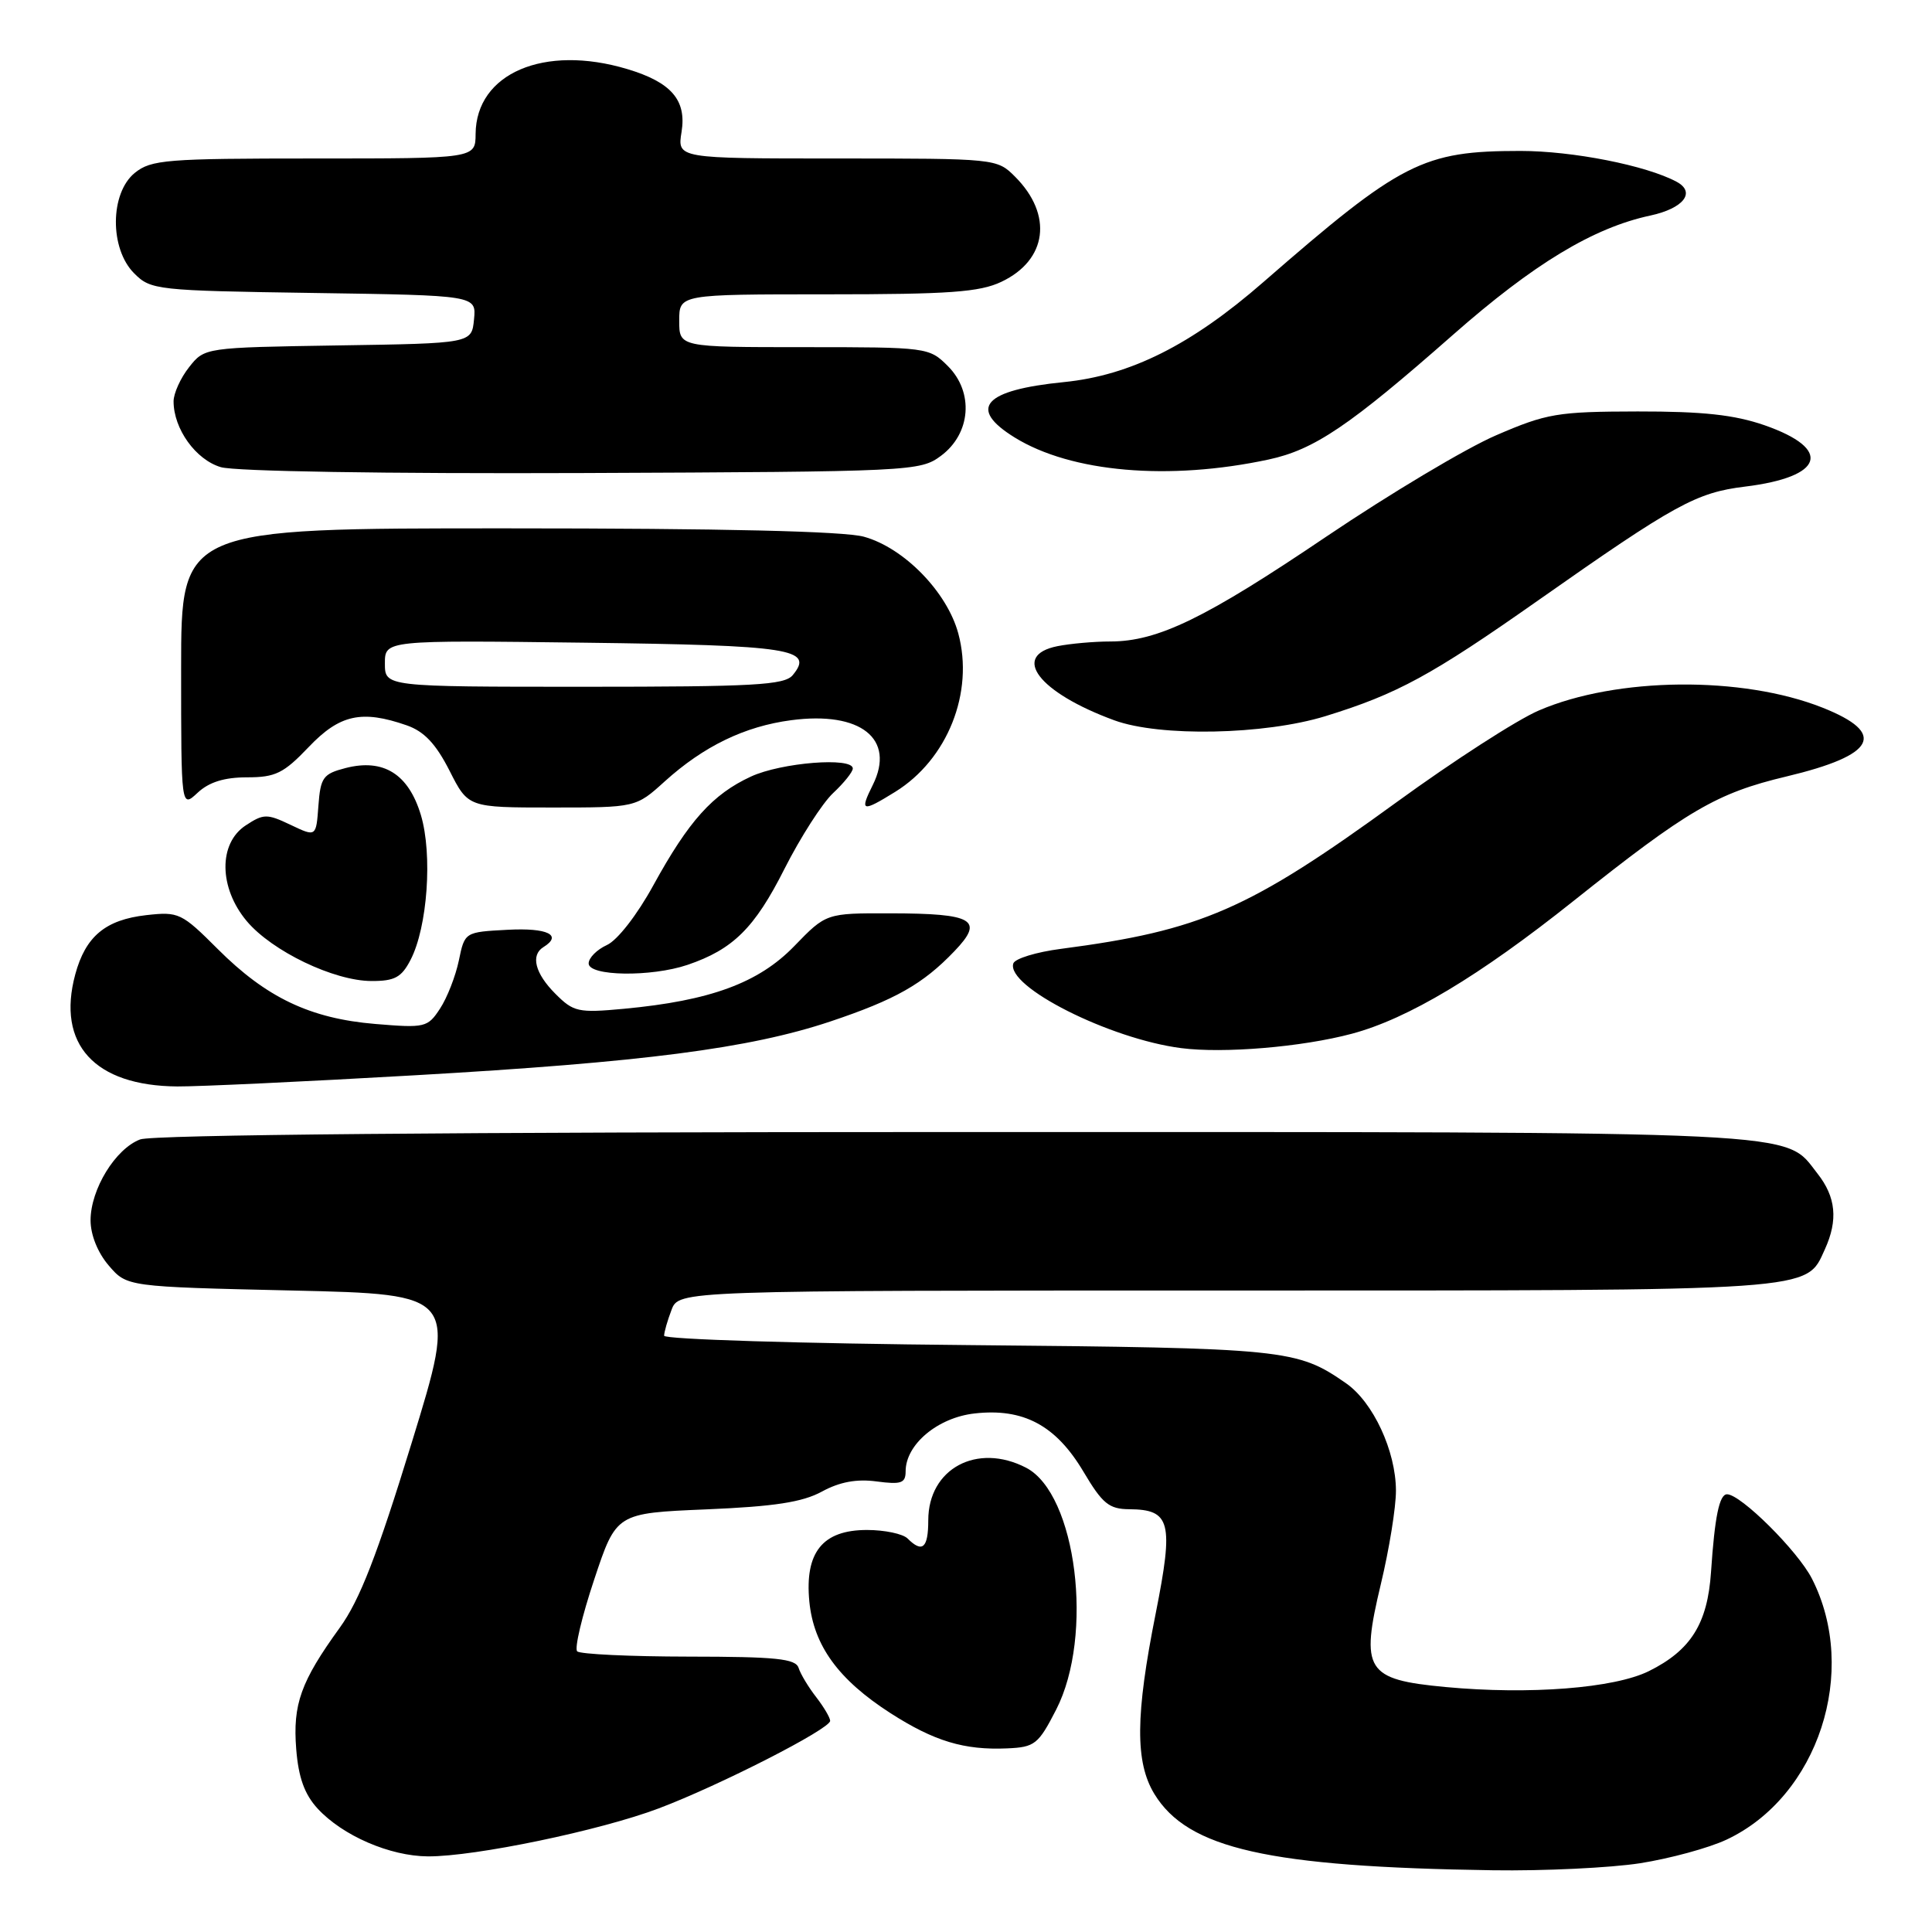 <?xml version="1.0" encoding="UTF-8" standalone="no"?>
<!DOCTYPE svg PUBLIC "-//W3C//DTD SVG 1.1//EN" "http://www.w3.org/Graphics/SVG/1.1/DTD/svg11.dtd" >
<svg xmlns="http://www.w3.org/2000/svg" xmlns:xlink="http://www.w3.org/1999/xlink" version="1.1" viewBox="0 0 256 256">
 <g >
 <path fill="currentColor"
d=" M 217.31 246.89 C 221.26 246.27 226.42 244.87 228.78 243.76 C 240.92 238.06 246.35 221.45 240.09 209.18 C 238.21 205.50 230.66 198.00 228.84 198.00 C 227.82 198.00 227.21 200.98 226.72 208.29 C 226.26 215.14 224.05 218.67 218.49 221.43 C 213.91 223.70 202.67 224.58 191.54 223.54 C 180.98 222.55 180.23 221.35 182.97 209.90 C 184.08 205.28 184.98 199.70 184.97 197.50 C 184.95 192.25 181.95 185.80 178.37 183.30 C 171.84 178.76 170.44 178.62 128.25 178.23 C 106.11 178.03 88.00 177.47 88.00 176.99 C 88.00 176.52 88.44 174.98 88.98 173.57 C 89.95 171.00 89.95 171.00 162.52 171.00 C 241.31 171.00 239.25 171.14 241.81 165.53 C 243.57 161.66 243.27 158.61 240.83 155.51 C 236.31 149.77 241.11 150.00 126.60 150.00 C 60.50 150.00 20.17 150.36 18.57 150.98 C 15.29 152.22 12.01 157.58 12.00 161.69 C 12.00 163.63 12.95 165.99 14.41 167.69 C 16.82 170.50 16.82 170.50 38.71 171.00 C 60.60 171.50 60.60 171.50 54.55 191.18 C 49.97 206.09 47.66 212.03 45.02 215.68 C 39.86 222.81 38.78 225.82 39.25 231.76 C 39.55 235.54 40.35 237.75 42.08 239.64 C 45.40 243.24 51.66 245.95 56.71 245.98 C 62.93 246.01 79.51 242.56 87.29 239.62 C 95.34 236.58 110.00 229.10 110.00 228.02 C 110.00 227.61 109.17 226.20 108.15 224.88 C 107.13 223.57 106.08 221.83 105.82 221.01 C 105.43 219.78 102.84 219.52 91.26 219.51 C 83.51 219.50 76.86 219.19 76.48 218.81 C 76.10 218.43 77.11 214.16 78.73 209.31 C 81.66 200.50 81.66 200.50 93.58 200.00 C 102.60 199.62 106.33 199.05 108.91 197.64 C 111.26 196.36 113.52 195.94 116.16 196.30 C 119.41 196.73 120.00 196.53 120.00 194.96 C 120.00 191.40 124.24 187.84 129.14 187.29 C 135.61 186.56 139.91 188.86 143.56 195.00 C 146.08 199.25 146.95 199.96 149.63 199.98 C 155.12 200.02 155.54 201.68 153.14 213.77 C 150.44 227.29 150.40 233.50 152.96 237.71 C 157.40 244.98 168.07 247.38 197.81 247.82 C 204.58 247.92 213.35 247.50 217.31 246.89 Z  M 139.95 226.53 C 144.98 216.72 142.64 197.94 135.96 194.48 C 129.46 191.12 123.00 194.60 123.00 201.45 C 123.00 205.13 122.22 205.82 120.26 203.86 C 119.64 203.24 117.22 202.73 114.88 202.73 C 109.00 202.73 106.62 205.68 107.24 212.20 C 107.81 218.05 111.09 222.56 117.99 227.00 C 123.79 230.72 127.76 231.92 133.45 231.67 C 137.11 231.51 137.58 231.15 139.95 226.53 Z  M 54.97 142.48 C 85.23 140.75 99.30 138.93 110.00 135.36 C 118.63 132.47 122.30 130.40 126.48 126.02 C 130.45 121.88 129.02 121.04 117.99 121.02 C 109.47 121.00 109.47 121.00 105.24 125.37 C 100.51 130.25 94.12 132.60 82.67 133.67 C 76.62 134.23 76.00 134.10 73.59 131.68 C 70.90 128.99 70.28 126.57 72.00 125.50 C 74.58 123.91 72.56 122.92 67.29 123.20 C 61.58 123.50 61.58 123.50 60.80 127.27 C 60.37 129.34 59.25 132.21 58.31 133.64 C 56.67 136.15 56.32 136.23 49.72 135.68 C 41.10 134.96 35.29 132.19 28.85 125.75 C 24.06 120.96 23.67 120.78 19.39 121.26 C 13.97 121.87 11.33 124.08 9.97 129.12 C 7.48 138.36 12.52 143.88 23.50 143.96 C 26.25 143.98 40.41 143.32 54.97 142.48 Z  M 179.11 136.98 C 186.55 135.00 195.98 129.36 208.50 119.38 C 223.62 107.34 227.46 105.09 236.70 102.89 C 248.57 100.06 250.08 97.18 241.50 93.77 C 230.85 89.54 214.21 89.70 203.91 94.14 C 201.03 95.37 192.57 100.83 185.09 106.27 C 165.45 120.55 159.18 123.29 140.57 125.73 C 137.32 126.15 134.48 127.02 134.27 127.66 C 133.28 130.72 147.03 137.66 156.50 138.88 C 162.12 139.61 172.52 138.74 179.11 136.98 Z  M 54.40 127.19 C 56.65 122.85 57.33 113.22 55.77 108.00 C 54.13 102.55 50.81 100.48 45.79 101.77 C 42.81 102.54 42.47 103.01 42.19 106.77 C 41.89 110.91 41.89 110.91 38.51 109.30 C 35.38 107.81 34.93 107.81 32.56 109.37 C 28.92 111.75 28.99 117.65 32.71 122.07 C 36.06 126.04 44.25 129.98 49.22 129.99 C 52.30 130.00 53.20 129.51 54.40 127.19 Z  M 91.10 127.85 C 97.13 125.80 99.99 122.97 103.93 115.16 C 106.06 110.95 108.97 106.41 110.40 105.08 C 111.83 103.74 113.00 102.28 113.00 101.83 C 113.00 100.28 103.52 101.04 99.50 102.90 C 94.42 105.25 91.26 108.77 86.57 117.31 C 84.43 121.22 81.81 124.59 80.42 125.22 C 79.09 125.83 78.00 126.92 78.00 127.66 C 78.00 129.36 86.28 129.48 91.10 127.85 Z  M 32.73 103.00 C 36.50 103.00 37.58 102.47 40.89 99.00 C 45.00 94.68 47.92 94.03 53.89 96.11 C 56.21 96.92 57.75 98.56 59.56 102.11 C 62.03 107.00 62.03 107.00 73.15 107.00 C 84.26 107.00 84.26 107.00 88.08 103.54 C 93.25 98.87 98.68 96.24 104.84 95.43 C 114.04 94.21 118.69 97.90 115.65 104.01 C 113.88 107.56 114.20 107.66 118.61 104.93 C 125.55 100.64 129.09 91.76 126.98 83.94 C 125.50 78.45 119.79 72.59 114.48 71.12 C 111.86 70.39 95.72 70.01 67.25 70.01 C 24.00 70.00 24.00 70.00 24.00 88.54 C 24.00 107.08 24.00 107.08 26.19 105.04 C 27.70 103.63 29.73 103.00 32.73 103.00 Z  M 175.64 94.89 C 185.16 91.95 189.65 89.51 203.82 79.55 C 221.95 66.81 224.76 65.27 231.21 64.48 C 241.69 63.20 242.87 59.51 233.82 56.35 C 229.81 54.96 225.66 54.51 217.00 54.52 C 206.35 54.54 204.96 54.78 198.24 57.68 C 194.24 59.40 184.14 65.44 175.78 71.08 C 159.71 81.94 153.41 85.00 147.11 85.00 C 144.99 85.00 141.84 85.28 140.12 85.62 C 133.88 86.87 137.63 91.77 147.64 95.44 C 153.68 97.66 167.55 97.38 175.64 94.89 Z  M 124.68 60.40 C 128.65 57.45 129.07 51.98 125.60 48.51 C 123.12 46.03 122.89 46.00 106.55 46.00 C 90.00 46.00 90.00 46.00 90.00 42.50 C 90.00 39.00 90.00 39.00 109.60 39.00 C 125.78 39.00 129.81 38.71 132.69 37.34 C 138.77 34.46 139.55 28.46 134.50 23.41 C 132.10 21.01 131.97 21.00 110.91 21.00 C 89.74 21.00 89.74 21.00 90.31 17.48 C 90.99 13.26 88.95 10.90 83.11 9.15 C 72.10 5.85 63.08 9.71 63.02 17.75 C 63.00 21.00 63.00 21.00 41.61 21.00 C 22.04 21.00 20.02 21.16 17.86 22.91 C 14.56 25.59 14.51 32.96 17.78 36.22 C 19.98 38.43 20.72 38.51 41.58 38.82 C 63.12 39.14 63.12 39.14 62.81 42.32 C 62.50 45.50 62.50 45.50 44.80 45.77 C 27.11 46.05 27.11 46.05 25.05 48.66 C 23.92 50.09 23.00 52.13 23.00 53.18 C 23.00 56.83 25.94 60.92 29.26 61.90 C 31.15 62.46 51.14 62.78 77.18 62.68 C 120.85 62.50 121.92 62.45 124.68 60.40 Z  M 168.09 60.89 C 174.15 59.59 178.82 56.43 192.50 44.39 C 203.20 34.97 211.11 30.18 218.68 28.56 C 223.09 27.61 224.75 25.47 222.15 24.08 C 218.12 21.92 208.38 20.00 201.47 20.00 C 188.53 20.00 185.69 21.45 167.40 37.38 C 157.85 45.71 149.78 49.75 140.97 50.63 C 130.33 51.69 128.19 54.10 134.45 57.97 C 141.94 62.60 154.89 63.72 168.09 60.89 Z  M 51.00 87.91 C 51.00 84.83 51.00 84.83 77.45 85.16 C 104.91 85.51 107.92 85.98 105.04 89.46 C 103.94 90.78 99.93 91.00 77.38 91.00 C 51.00 91.00 51.00 91.00 51.00 87.91 Z "/>
</g>
</svg>